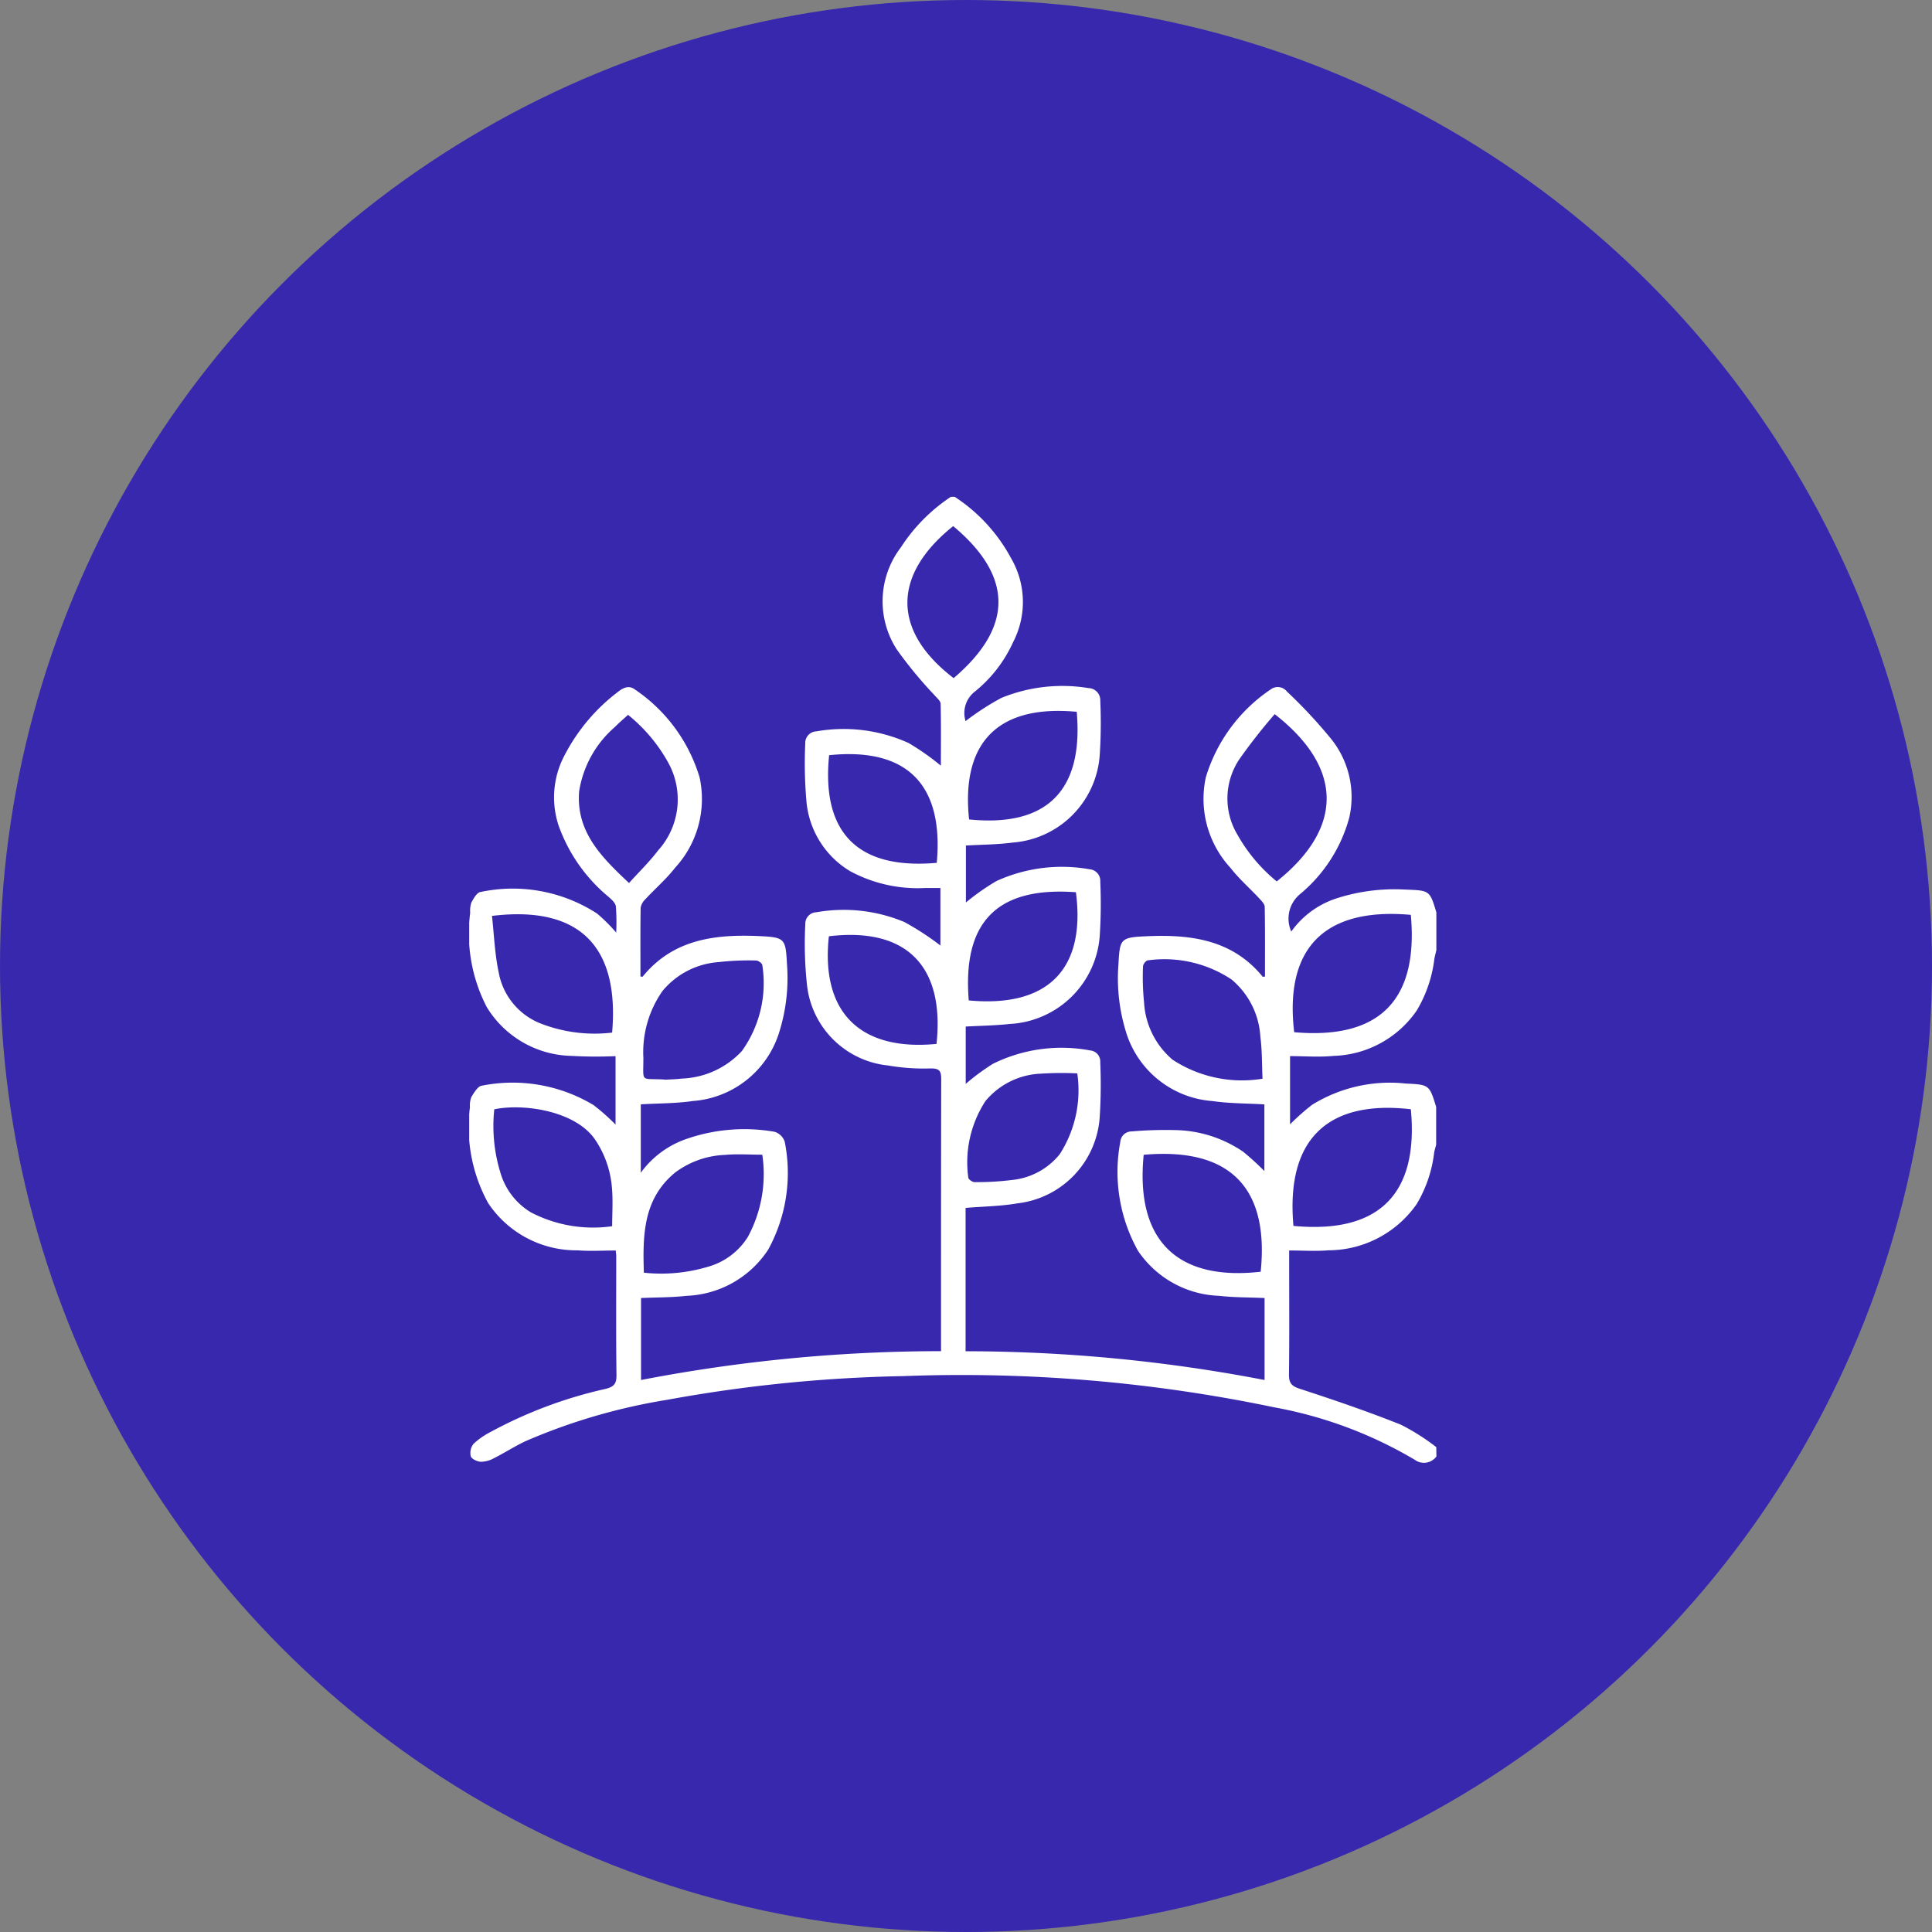 <svg xmlns="http://www.w3.org/2000/svg" xmlns:xlink="http://www.w3.org/1999/xlink" width="70" height="70" viewBox="0 0 70 70"><rect x="0" y="0" width="70" height="70" fill="#808080" stroke="none"/><defs><clipPath id="clip-path"><rect id="Rect&#xE1;ngulo_3369" data-name="Rect&#xE1;ngulo 3369" width="35.044" height="35" fill="#fff"></rect></clipPath></defs><g id="falta-piso" transform="translate(-161 -1082)"><circle id="Elipse_1" data-name="Elipse 1" cx="35" cy="35" r="35" transform="translate(161 1082)" fill="#3728ae"></circle><g id="Grupo_932" data-name="Grupo 932" transform="translate(178 1100)"><g id="Grupo_931" data-name="Grupo 931" clip-path="url(#clip-path)"><path id="Trazado_5328" data-name="Trazado 5328" d="M35.044,34.771a.561.561,0,0,1-.787.118,15.376,15.376,0,0,0-5.094-1.9,55.381,55.381,0,0,0-13.427-1.13,52.687,52.687,0,0,0-8.564.859,21.476,21.476,0,0,0-5.135,1.5c-.391.184-.756.422-1.141.616a1.007,1.007,0,0,1-.474.129c-.131-.007-.334-.1-.365-.2a.529.529,0,0,1,.1-.45,2.714,2.714,0,0,1,.613-.428A16.1,16.1,0,0,1,4.949,32.32c.3-.076.391-.19.387-.5-.019-1.436-.008-2.875-.009-4.312,0-.054-.01-.108-.018-.2-.469,0-.925.03-1.375-.006A3.841,3.841,0,0,1,.685,25.587a5.711,5.711,0,0,1-.658-3.471.873.873,0,0,1,.05-.368c.1-.159.234-.392.378-.411a5.693,5.693,0,0,1,4.047.7,7.526,7.526,0,0,1,.8.709V20.266a15.683,15.683,0,0,1-1.594-.009A3.683,3.683,0,0,1,.636,18.488a5.8,5.8,0,0,1-.6-3.415A.95.95,0,0,1,.079,14.7c.081-.149.2-.363.33-.381a5.615,5.615,0,0,1,4.223.78,5.993,5.993,0,0,1,.694.691,7.687,7.687,0,0,0-.012-.95c-.015-.121-.148-.243-.252-.335a5.942,5.942,0,0,1-1.825-2.6,3.249,3.249,0,0,1,.224-2.551A6.81,6.81,0,0,1,5.407,7.055c.187-.148.391-.229.593-.076a5.877,5.877,0,0,1,2.347,3.185,3.676,3.676,0,0,1-.886,3.275c-.32.412-.722.757-1.078,1.141a.562.562,0,0,0-.171.309c-.014.83-.007,1.661-.007,2.493.043,0,.075.014.082,0,1.113-1.365,2.647-1.539,4.248-1.464.91.042.929.1.979,1.015A6.562,6.562,0,0,1,11.2,19.5a3.546,3.546,0,0,1-3.1,2.392c-.614.091-1.243.082-1.883.12V24.49a3.43,3.43,0,0,1,1.543-1.184,6.377,6.377,0,0,1,3.3-.3.559.559,0,0,1,.373.365,5.777,5.777,0,0,1-.6,3.905A3.7,3.7,0,0,1,7.88,28.95c-.539.062-1.087.054-1.654.08V32a57.3,57.3,0,0,1,10.869-1.045v-.375c0-3.161,0-6.32.007-9.48,0-.315-.077-.394-.4-.388a7.679,7.679,0,0,1-1.53-.108,3.29,3.29,0,0,1-2.939-2.977,13.758,13.758,0,0,1-.055-2.142.413.413,0,0,1,.4-.432,5.7,5.7,0,0,1,3.185.352,9.834,9.834,0,0,1,1.31.853V14.173c-.185,0-.363,0-.54,0a5.151,5.151,0,0,1-2.734-.61,3.286,3.286,0,0,1-1.582-2.55,15.96,15.96,0,0,1-.041-2.076.419.419,0,0,1,.4-.438,5.711,5.711,0,0,1,3.342.421,8.961,8.961,0,0,1,1.172.823c0-.729.01-1.486-.01-2.242,0-.108-.141-.216-.226-.318a15.309,15.309,0,0,1-1.362-1.652,3.217,3.217,0,0,1,.149-3.7A6.294,6.294,0,0,1,17.453,0h.137a6.093,6.093,0,0,1,2.036,2.213,3.157,3.157,0,0,1,.085,3.045,4.888,4.888,0,0,1-1.391,1.8.982.982,0,0,0-.335,1.069,9.475,9.475,0,0,1,1.3-.842,5.846,5.846,0,0,1,3.155-.354.437.437,0,0,1,.425.455,17.589,17.589,0,0,1-.016,1.908,3.42,3.42,0,0,1-3.159,3.234c-.559.074-1.128.074-1.693.107,0,.7,0,1.406,0,2.063a8.414,8.414,0,0,1,1.11-.778,5.713,5.713,0,0,1,3.374-.424.421.421,0,0,1,.384.451,17.718,17.718,0,0,1-.014,1.873A3.449,3.449,0,0,1,19.579,19.1c-.526.059-1.058.064-1.589.094v2.077a8.183,8.183,0,0,1,.985-.727,5.61,5.61,0,0,1,3.527-.484.4.4,0,0,1,.362.43,18.092,18.092,0,0,1-.015,1.907A3.375,3.375,0,0,1,19.861,25.6c-.611.106-1.24.111-1.876.165v5.193A57.43,57.43,0,0,1,28.818,32V29.03c-.565-.026-1.113-.018-1.651-.08a3.7,3.7,0,0,1-2.939-1.637,5.87,5.87,0,0,1-.638-3.936A.409.409,0,0,1,24,22.994a14.2,14.2,0,0,1,1.569-.049,4.506,4.506,0,0,1,2.474.785,10.049,10.049,0,0,1,.768.7V22.014c-.634-.038-1.263-.03-1.877-.12a3.548,3.548,0,0,1-3.1-2.389,6.578,6.578,0,0,1-.311-2.563c.05-.915.068-.977.976-1.018,1.6-.077,3.134.1,4.248,1.461.008.011.04,0,.085,0,0-.844.007-1.687-.009-2.528,0-.1-.111-.212-.192-.3-.349-.375-.74-.716-1.053-1.118a3.686,3.686,0,0,1-.889-3.275A5.885,5.885,0,0,1,29.038,6.98a.422.422,0,0,1,.59.076,18,18,0,0,1,1.581,1.691,3.36,3.36,0,0,1,.68,2.866,5.449,5.449,0,0,1-1.78,2.778,1.152,1.152,0,0,0-.324,1.361,3.24,3.24,0,0,1,1.7-1.221,6.835,6.835,0,0,1,2.43-.3c.885.033.886.025,1.127.826v1.368c-.025.111-.056.219-.074.33a4.732,4.732,0,0,1-.638,1.859,3.79,3.79,0,0,1-3.008,1.643c-.525.052-1.06.008-1.581.008v2.471a8.529,8.529,0,0,1,.8-.708,5.363,5.363,0,0,1,3.4-.769c.849.039.849.054,1.094.847v1.369c-.025.1-.057.192-.073.29a4.7,4.7,0,0,1-.633,1.86,3.911,3.911,0,0,1-3.2,1.676c-.46.039-.926.006-1.42.006v.411c0,1.356.011,2.712-.007,4.068-.005.315.083.432.393.533,1.231.4,2.458.82,3.661,1.3a7.879,7.879,0,0,1,1.283.813Zm-6.3-13.691c-.025-.521-.013-1.023-.079-1.514a2.917,2.917,0,0,0-1.046-2.079,4.394,4.394,0,0,0-3.028-.692c-.066,0-.176.14-.177.216a8.877,8.877,0,0,0,.037,1.3,2.937,2.937,0,0,0,1.035,2.085,4.59,4.59,0,0,0,3.258.688m-21.639.036c.194-.013.4-.015.6-.041a3.121,3.121,0,0,0,2.176-1,4.216,4.216,0,0,0,.739-3.109c0-.063-.146-.17-.224-.169a9.662,9.662,0,0,0-1.362.058A2.9,2.9,0,0,0,7,17.91a3.863,3.863,0,0,0-.689,2.422c0,.936-.124.722.792.784M24.438,23.84c-.315,3.172,1.283,4.575,4.239,4.237.306-3-1.067-4.517-4.239-4.237M.909,22.189a5.753,5.753,0,0,0,.217,2.283,2.487,2.487,0,0,0,1.113,1.456,4.875,4.875,0,0,0,2.941.5c0-.479.032-.934-.008-1.385a3.616,3.616,0,0,0-.608-1.75c-.724-1.063-2.637-1.318-3.655-1.1m28.955,4.224c3.171.3,4.537-1.228,4.253-4.227-2.942-.339-4.541,1.014-4.253,4.227m-19.245-2.58c-.466,0-.911-.033-1.349.007a3.219,3.219,0,0,0-1.808.639c-1.163.955-1.176,2.271-1.134,3.629a5.9,5.9,0,0,0,2.33-.217A2.493,2.493,0,0,0,10.1,26.809a4.79,4.79,0,0,0,.519-2.976m-5.441-4.42c.271-3.132-1.19-4.613-4.353-4.228.077.683.1,1.378.244,2.048a2.459,2.459,0,0,0,1.452,1.823,5.382,5.382,0,0,0,2.657.357m28.939-4.266c-3.125-.279-4.586,1.2-4.226,4.252,3.064.268,4.508-1.132,4.226-4.252m-4.858-1.212c2.409-1.924,2.437-4.1-.074-6.06A20.415,20.415,0,0,0,27.91,9.5a2.554,2.554,0,0,0-.071,2.75,5.934,5.934,0,0,0,1.42,1.685M5.755,7.9c-.174.16-.331.29-.472.437a3.871,3.871,0,0,0-1.3,2.338c-.117,1.465.813,2.385,1.808,3.319.369-.41.739-.767,1.047-1.174A2.756,2.756,0,0,0,7.2,9.611,5.88,5.88,0,0,0,5.755,7.9M17.536,1.062c-2.185,1.748-2.243,3.777.016,5.508,2.184-1.859,2.149-3.7-.016-5.508m-.595,12.2c.259-2.858-1.1-4.188-3.9-3.9-.284,2.808,1.033,4.155,3.9,3.9m5.071-5.472c-2.859-.268-4.195,1.117-3.9,3.9,2.872.29,4.146-1.1,3.9-3.9M18.1,18.247c2.877.27,4.246-1.143,3.882-3.92-2.851-.209-4.114,1.069-3.882,3.92m3.933,2.644a11.409,11.409,0,0,0-1.3.009,2.75,2.75,0,0,0-2.027.992,4.064,4.064,0,0,0-.623,2.773c0,.061.146.165.222.165a10.117,10.117,0,0,0,1.361-.077,2.54,2.54,0,0,0,1.73-.934,4.275,4.275,0,0,0,.636-2.928m-5.1-1.068c.3-2.813-1.082-4.238-3.9-3.9-.3,2.745,1.121,4.169,3.9,3.9" fill="#fff"></path></g></g></g></svg>